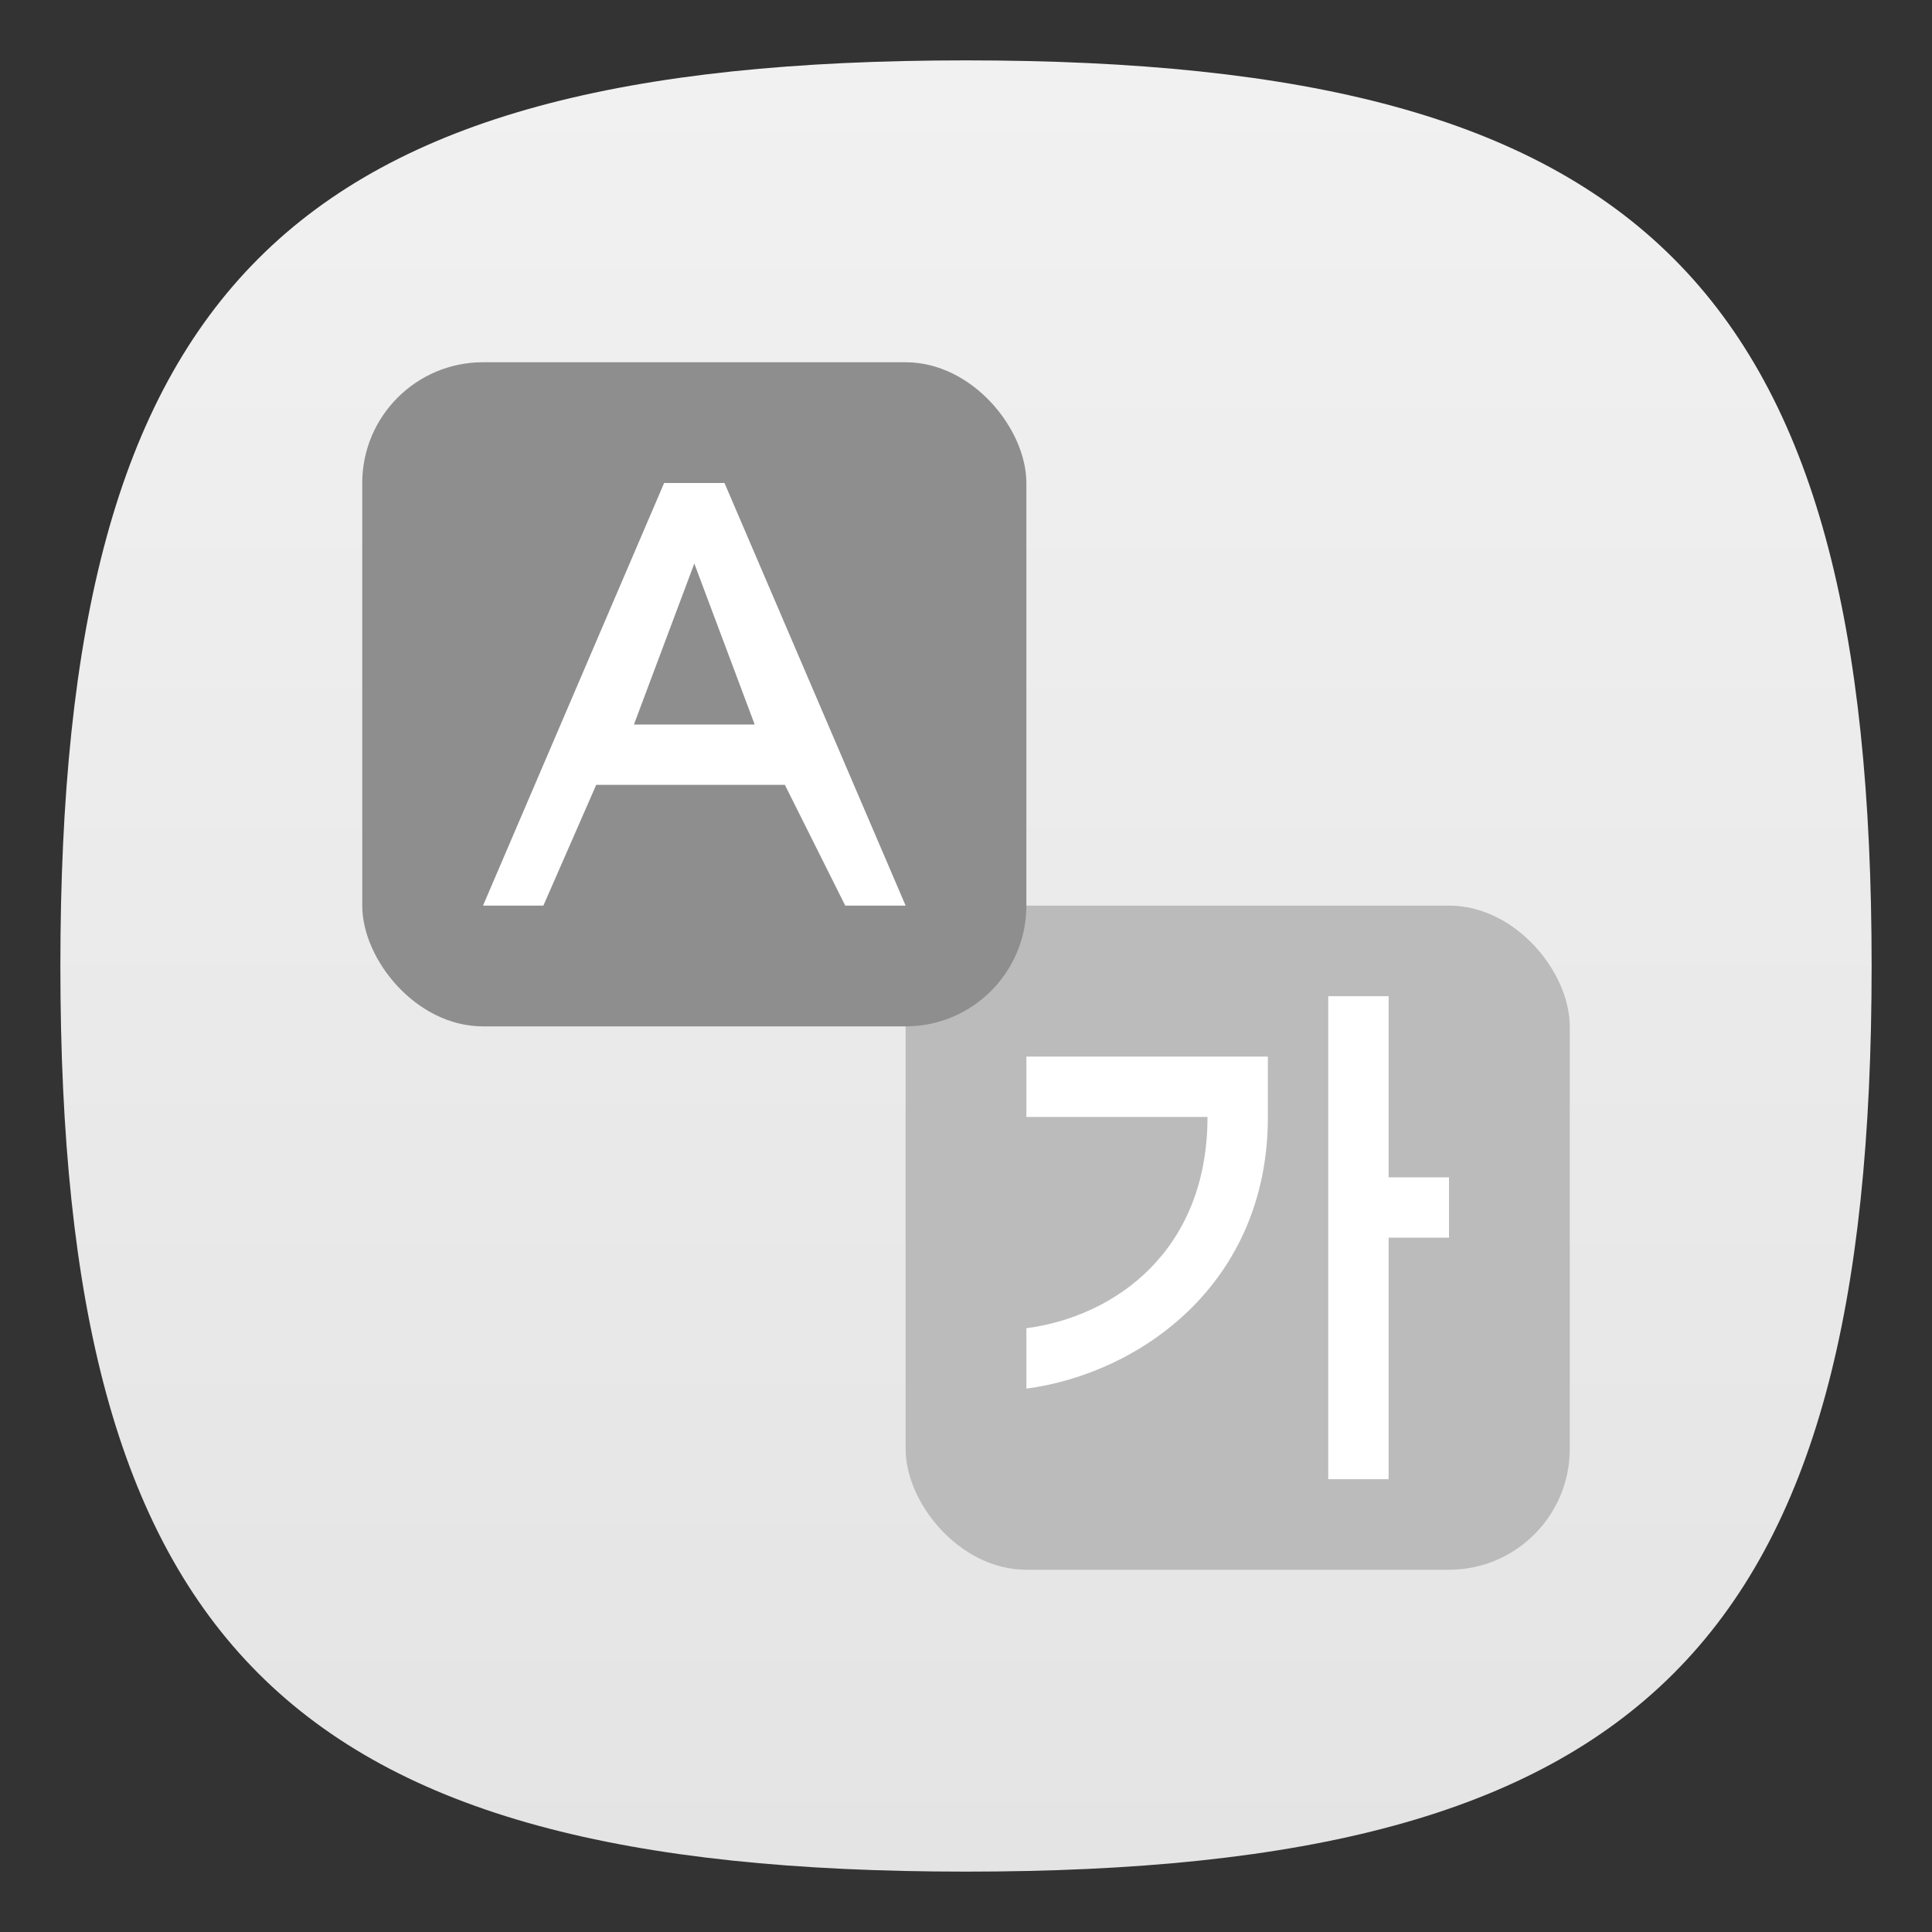 <?xml version="1.0" encoding="UTF-8" standalone="no"?>
<!-- Created with Inkscape (http://www.inkscape.org/) -->

<svg
   width="64"
   height="64"
   viewBox="0 0 64 64"
   version="1.1"
   id="svg371"
   xml:space="preserve"
   inkscape:version="1.3 (0e150ed6c4, 2023-07-21)"
   sodipodi:docname="text-x-gettext-translation.svg"
   xmlns:inkscape="http://www.inkscape.org/namespaces/inkscape"
   xmlns:sodipodi="http://sodipodi.sourceforge.net/DTD/sodipodi-0.dtd"
   xmlns:xlink="http://www.w3.org/1999/xlink"
   xmlns="http://www.w3.org/2000/svg"
   xmlns:svg="http://www.w3.org/2000/svg"><rect x="0" y="0" width="64" height="64" fill="#333333" stroke="none"/><sodipodi:namedview
     id="namedview373"
     pagecolor="#ffffff"
     bordercolor="#000000"
     borderopacity="0.25"
     inkscape:showpageshadow="2"
     inkscape:pageopacity="0.0"
     inkscape:pagecheckerboard="0"
     inkscape:deskcolor="#d1d1d1"
     inkscape:document-units="px"
     showgrid="false"
     inkscape:zoom="12.4375"
     inkscape:cx="32"
     inkscape:cy="32"
     inkscape:window-width="1920"
     inkscape:window-height="1000"
     inkscape:window-x="0"
     inkscape:window-y="0"
     inkscape:window-maximized="1"
     inkscape:current-layer="svg371"
     showguides="true" /><defs
     id="defs368"><linearGradient
       inkscape:collect="always"
       xlink:href="#linearGradient3519"
       id="linearGradient3040"
       x1="32"
       y1="62"
       x2="32"
       y2="2"
       gradientUnits="userSpaceOnUse" /><linearGradient
       inkscape:collect="always"
       id="linearGradient3519"><stop
         style="stop-color:#e4e4e4;stop-opacity:1;"
         offset="0"
         id="stop3515" /><stop
         style="stop-color:#f1f1f1;stop-opacity:1;"
         offset="1"
         id="stop3517" /></linearGradient></defs><path
     d="M 2,32 C 2,9.5 9.5,2 32,2 54.5,2 62,9.5 62,32 62,54.5 54.5,62 32,62 9.5,62 2,54.5 2,32"
     style="fill:url(#linearGradient3040);fill-opacity:1;stroke-width:0.3"
     id="path311" /><rect
     style="fill:#bbbbbb;fill-opacity:1;stroke-width:4;stroke-linecap:round;stroke-linejoin:round"
     id="rect7209"
     width="22"
     height="22"
     x="30"
     y="30"
     ry="4" /><rect
     style="fill:#8e8e8e;stroke-width:4;stroke-linecap:round;stroke-linejoin:round;fill-opacity:1"
     id="rect7207"
     width="22"
     height="22"
     x="12"
     y="12"
     ry="4" /><path
     id="rect7152"
     style="fill:#ffffff;fill-opacity:1;stroke-width:4;stroke-linecap:round;stroke-linejoin:round"
     d="m 22,16 -6,14 h 2 l 1.75,-4 h 6.25 l 2,4 h 2 l -6,-14 z m 1,2.668 2,5.332 h -4 z"
     sodipodi:nodetypes="ccccccccccccc" /><path
     id="rect7305"
     style="fill:#ffffff;stroke-width:4;stroke-linecap:round;stroke-linejoin:round"
     d="m 44,33 v 16 h 2 v -8 h 2 v -2 h -2 v -6 z m -10,2 v 2 h 6 c 0,4.418 -3.042,6.607 -6,7 v 2 c 3.768,-0.502 8,-3.477 8,-9 v -2 z"
     sodipodi:nodetypes="ccccccccccccccscc" /></svg>
